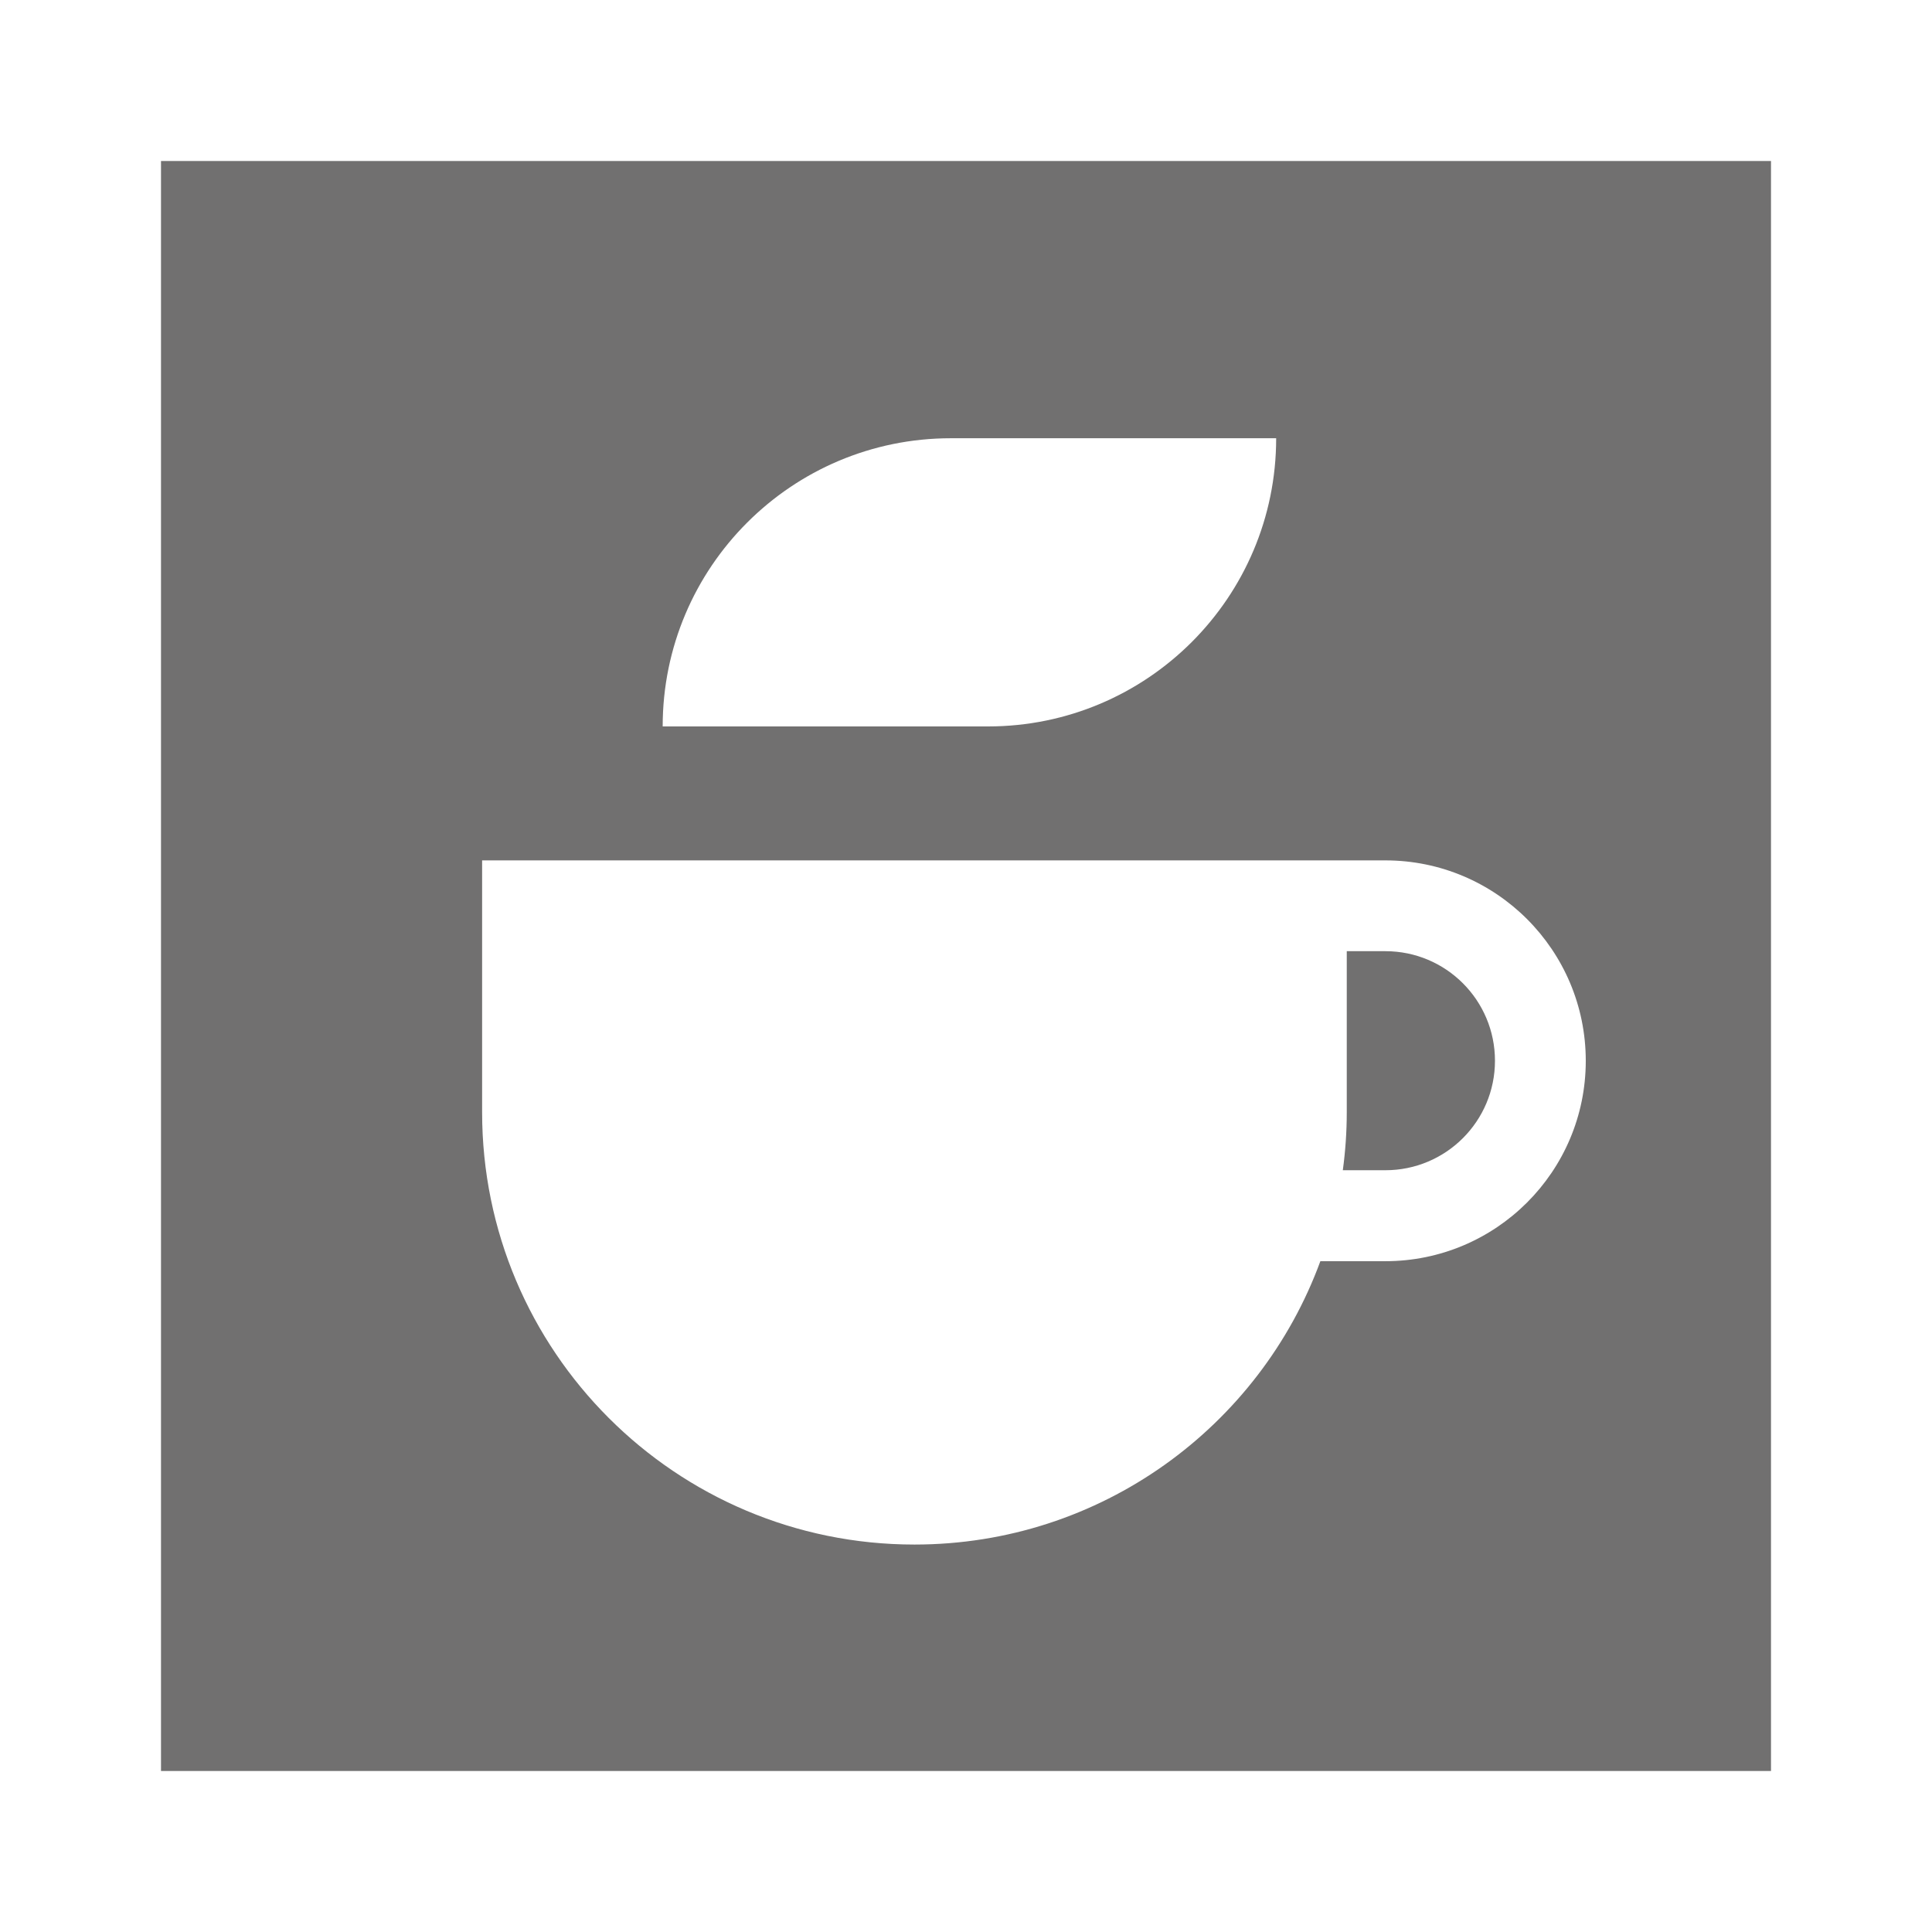 <svg width="24" height="24" viewBox="0 0 24 24" fill="none" xmlns="http://www.w3.org/2000/svg">
<path fill-rule="evenodd" clip-rule="evenodd" d="M2 2H22V22H2V2ZM5.989 13.817C5.989 16.783 8.393 19.187 11.36 19.187C13.675 19.187 15.649 17.721 16.402 15.667H17.209C18.584 15.667 19.699 14.553 19.699 13.178C19.699 11.803 18.584 10.688 17.209 10.688H16.73H5.989V13.817ZM16.681 14.537H17.21C17.962 14.537 18.571 13.928 18.571 13.177C18.571 12.425 17.962 11.816 17.21 11.816H16.73V13.817C16.73 14.061 16.713 14.301 16.681 14.537ZM8.232 9.024H11.812H12.273C14.25 9.024 15.853 7.422 15.853 5.444H12.273H11.812C9.835 5.444 8.232 7.047 8.232 9.024Z" fill="#717070"/>
</svg>
